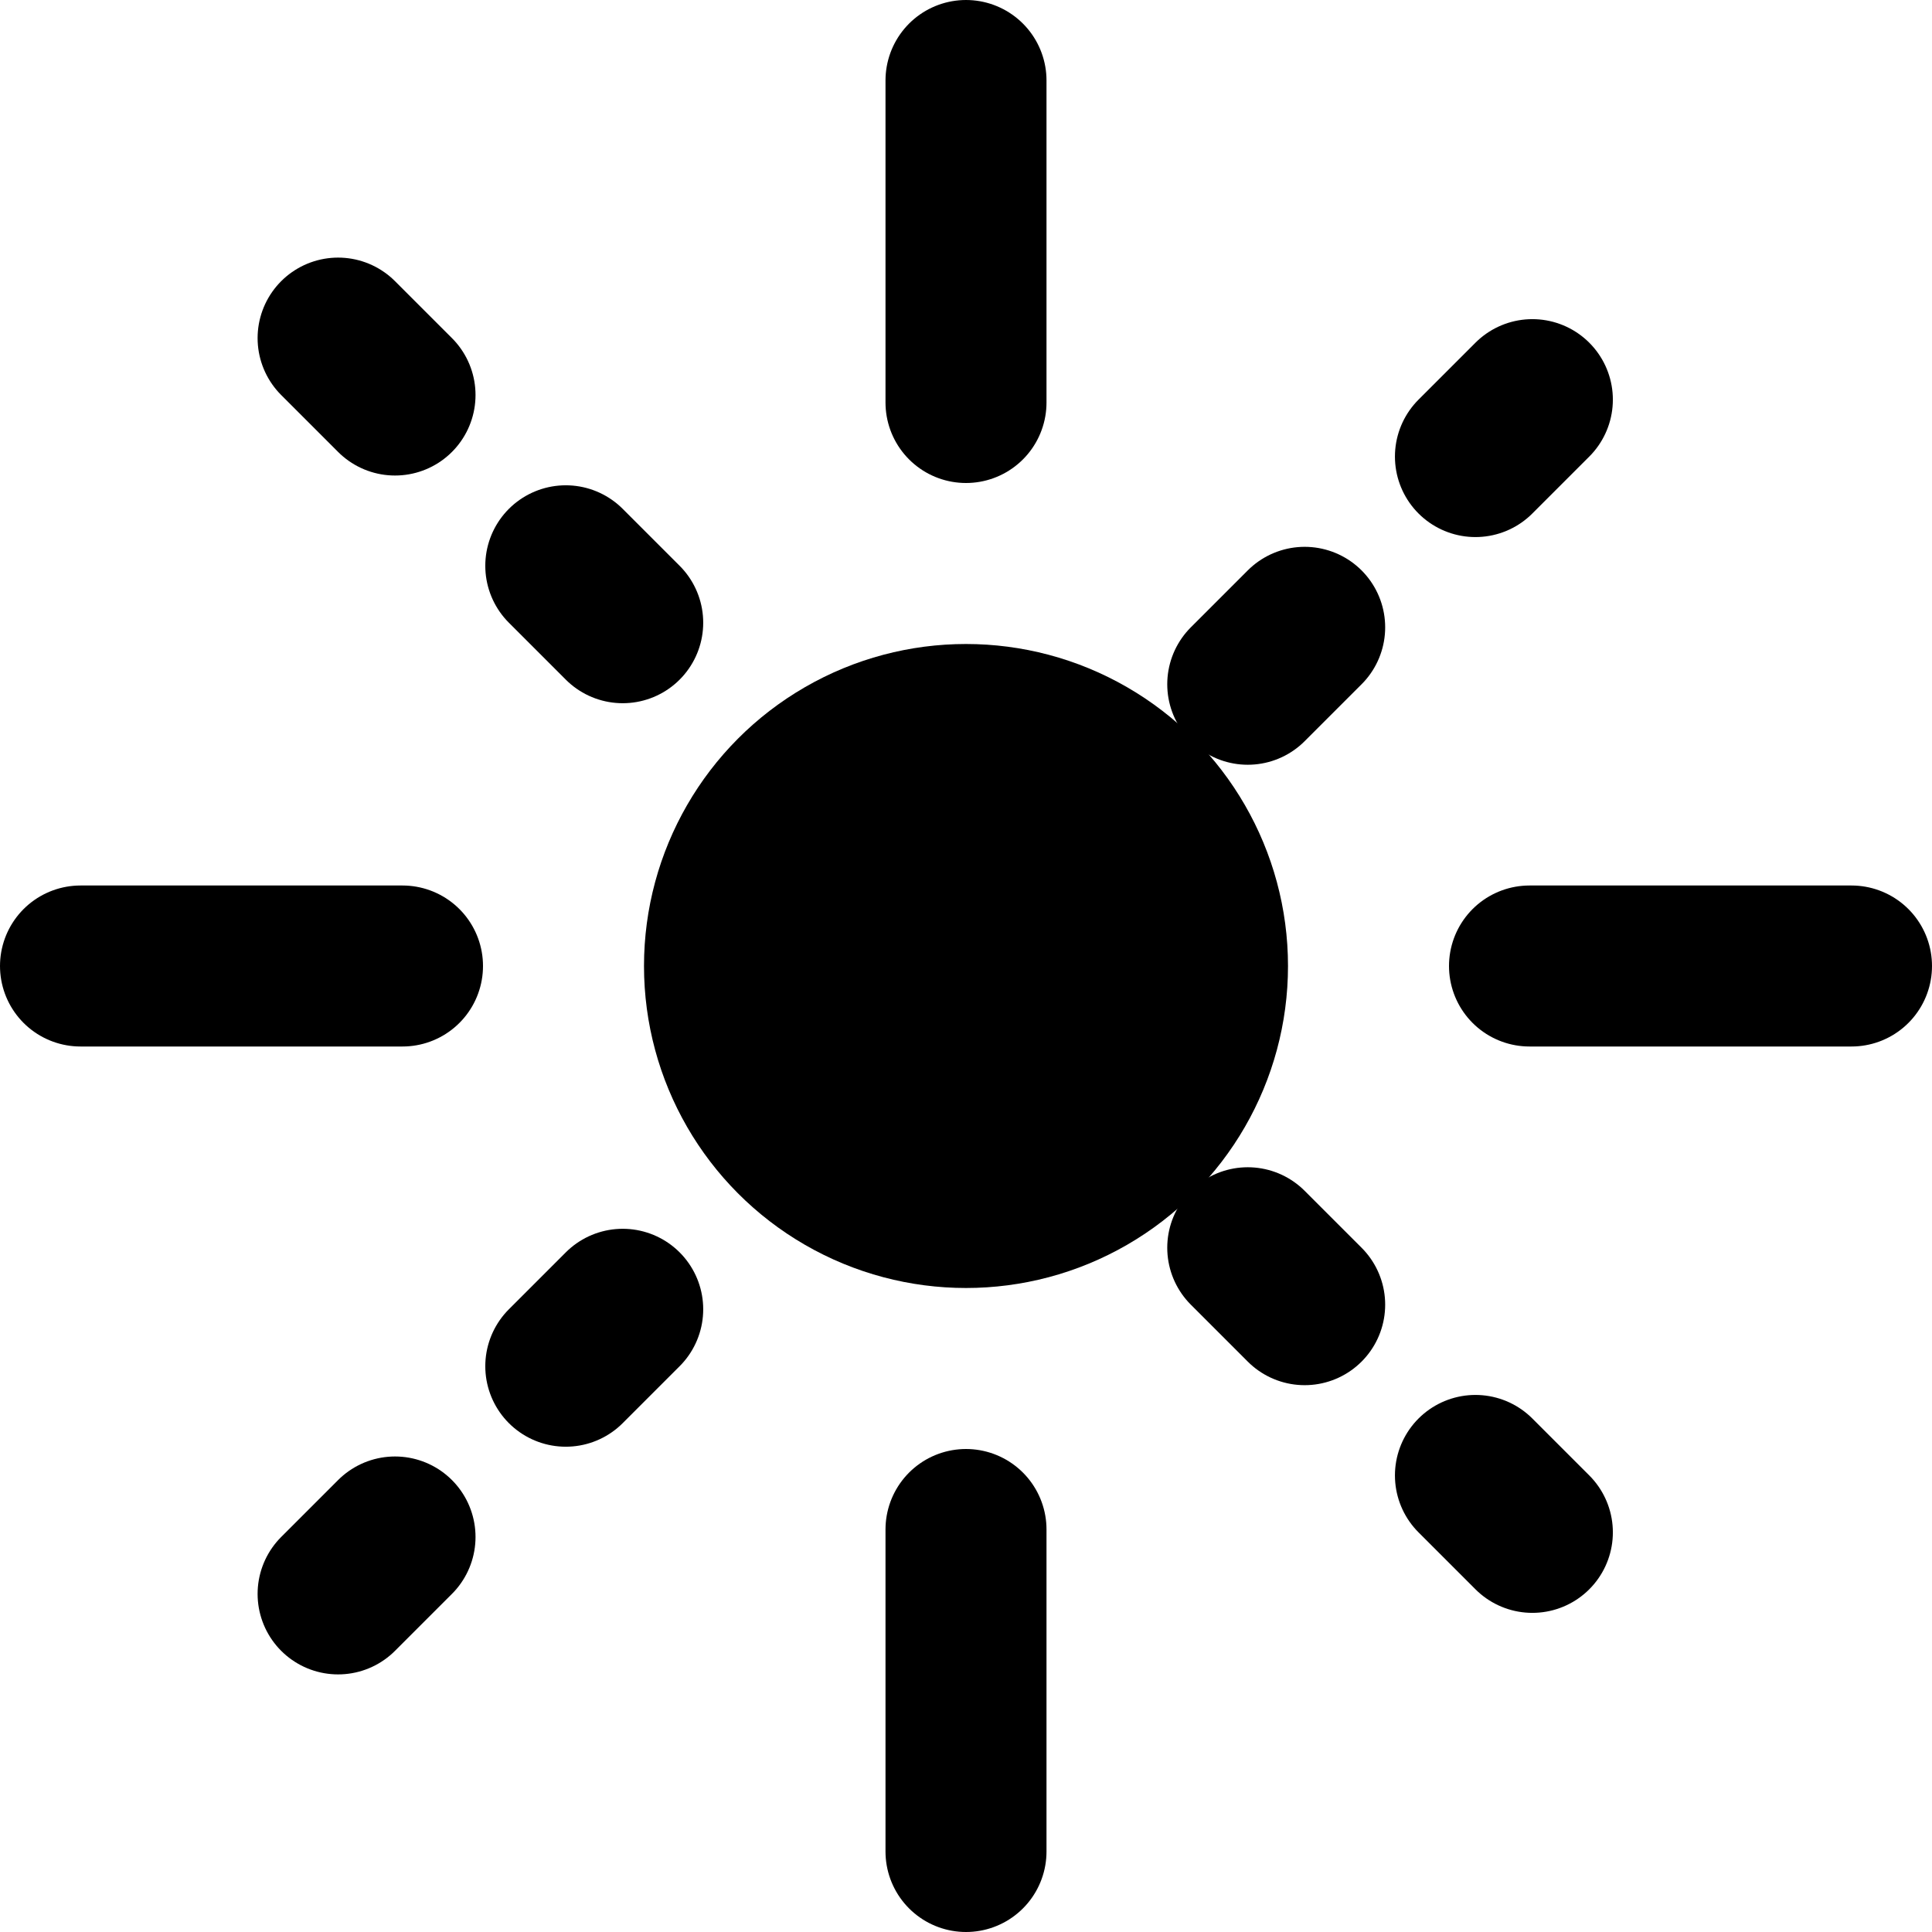 <svg width="24" height="24" viewBox="0 0 24 24" fill="none" xmlns="http://www.w3.org/2000/svg">
  <!-- Центральный круг (увеличенный) -->
  <circle cx="12" cy="12" r="4" fill="currentColor"/>
  
  <!-- Сплошные лучи (горизонтальные/вертикальные) -->
  <line x1="1" y1="12" x2="5" y2="12" stroke="currentColor" stroke-width="2" stroke-linecap="round"/>
  <line x1="19" y1="12" x2="23" y2="12" stroke="currentColor" stroke-width="2" stroke-linecap="round"/>
  <line x1="12" y1="1" x2="12" y2="5" stroke="currentColor" stroke-width="2" stroke-linecap="round"/>
  <line x1="12" y1="19" x2="12" y2="23" stroke="currentColor" stroke-width="2" stroke-linecap="round"/>
  
  <!-- Диагональные лучи в виде точек (пунктир) -->
  <line x1="4.2" y1="4.2" x2="8.5" y2="8.5" stroke="currentColor" stroke-width="2" 
        stroke-dasharray="1, 3" stroke-linecap="round"/>
  <line x1="15.5" y1="15.5" x2="19.8" y2="19.8" stroke="currentColor" stroke-width="2" 
        stroke-dasharray="1, 3" stroke-linecap="round"/>
  <line x1="4.2" y1="19.8" x2="8.5" y2="15.5" stroke="currentColor" stroke-width="2" 
        stroke-dasharray="1, 3" stroke-linecap="round"/>
  <line x1="15.5" y1="8.5" x2="19.8" y2="4.2" stroke="currentColor" stroke-width="2" 
        stroke-dasharray="1, 3" stroke-linecap="round"/>
</svg>